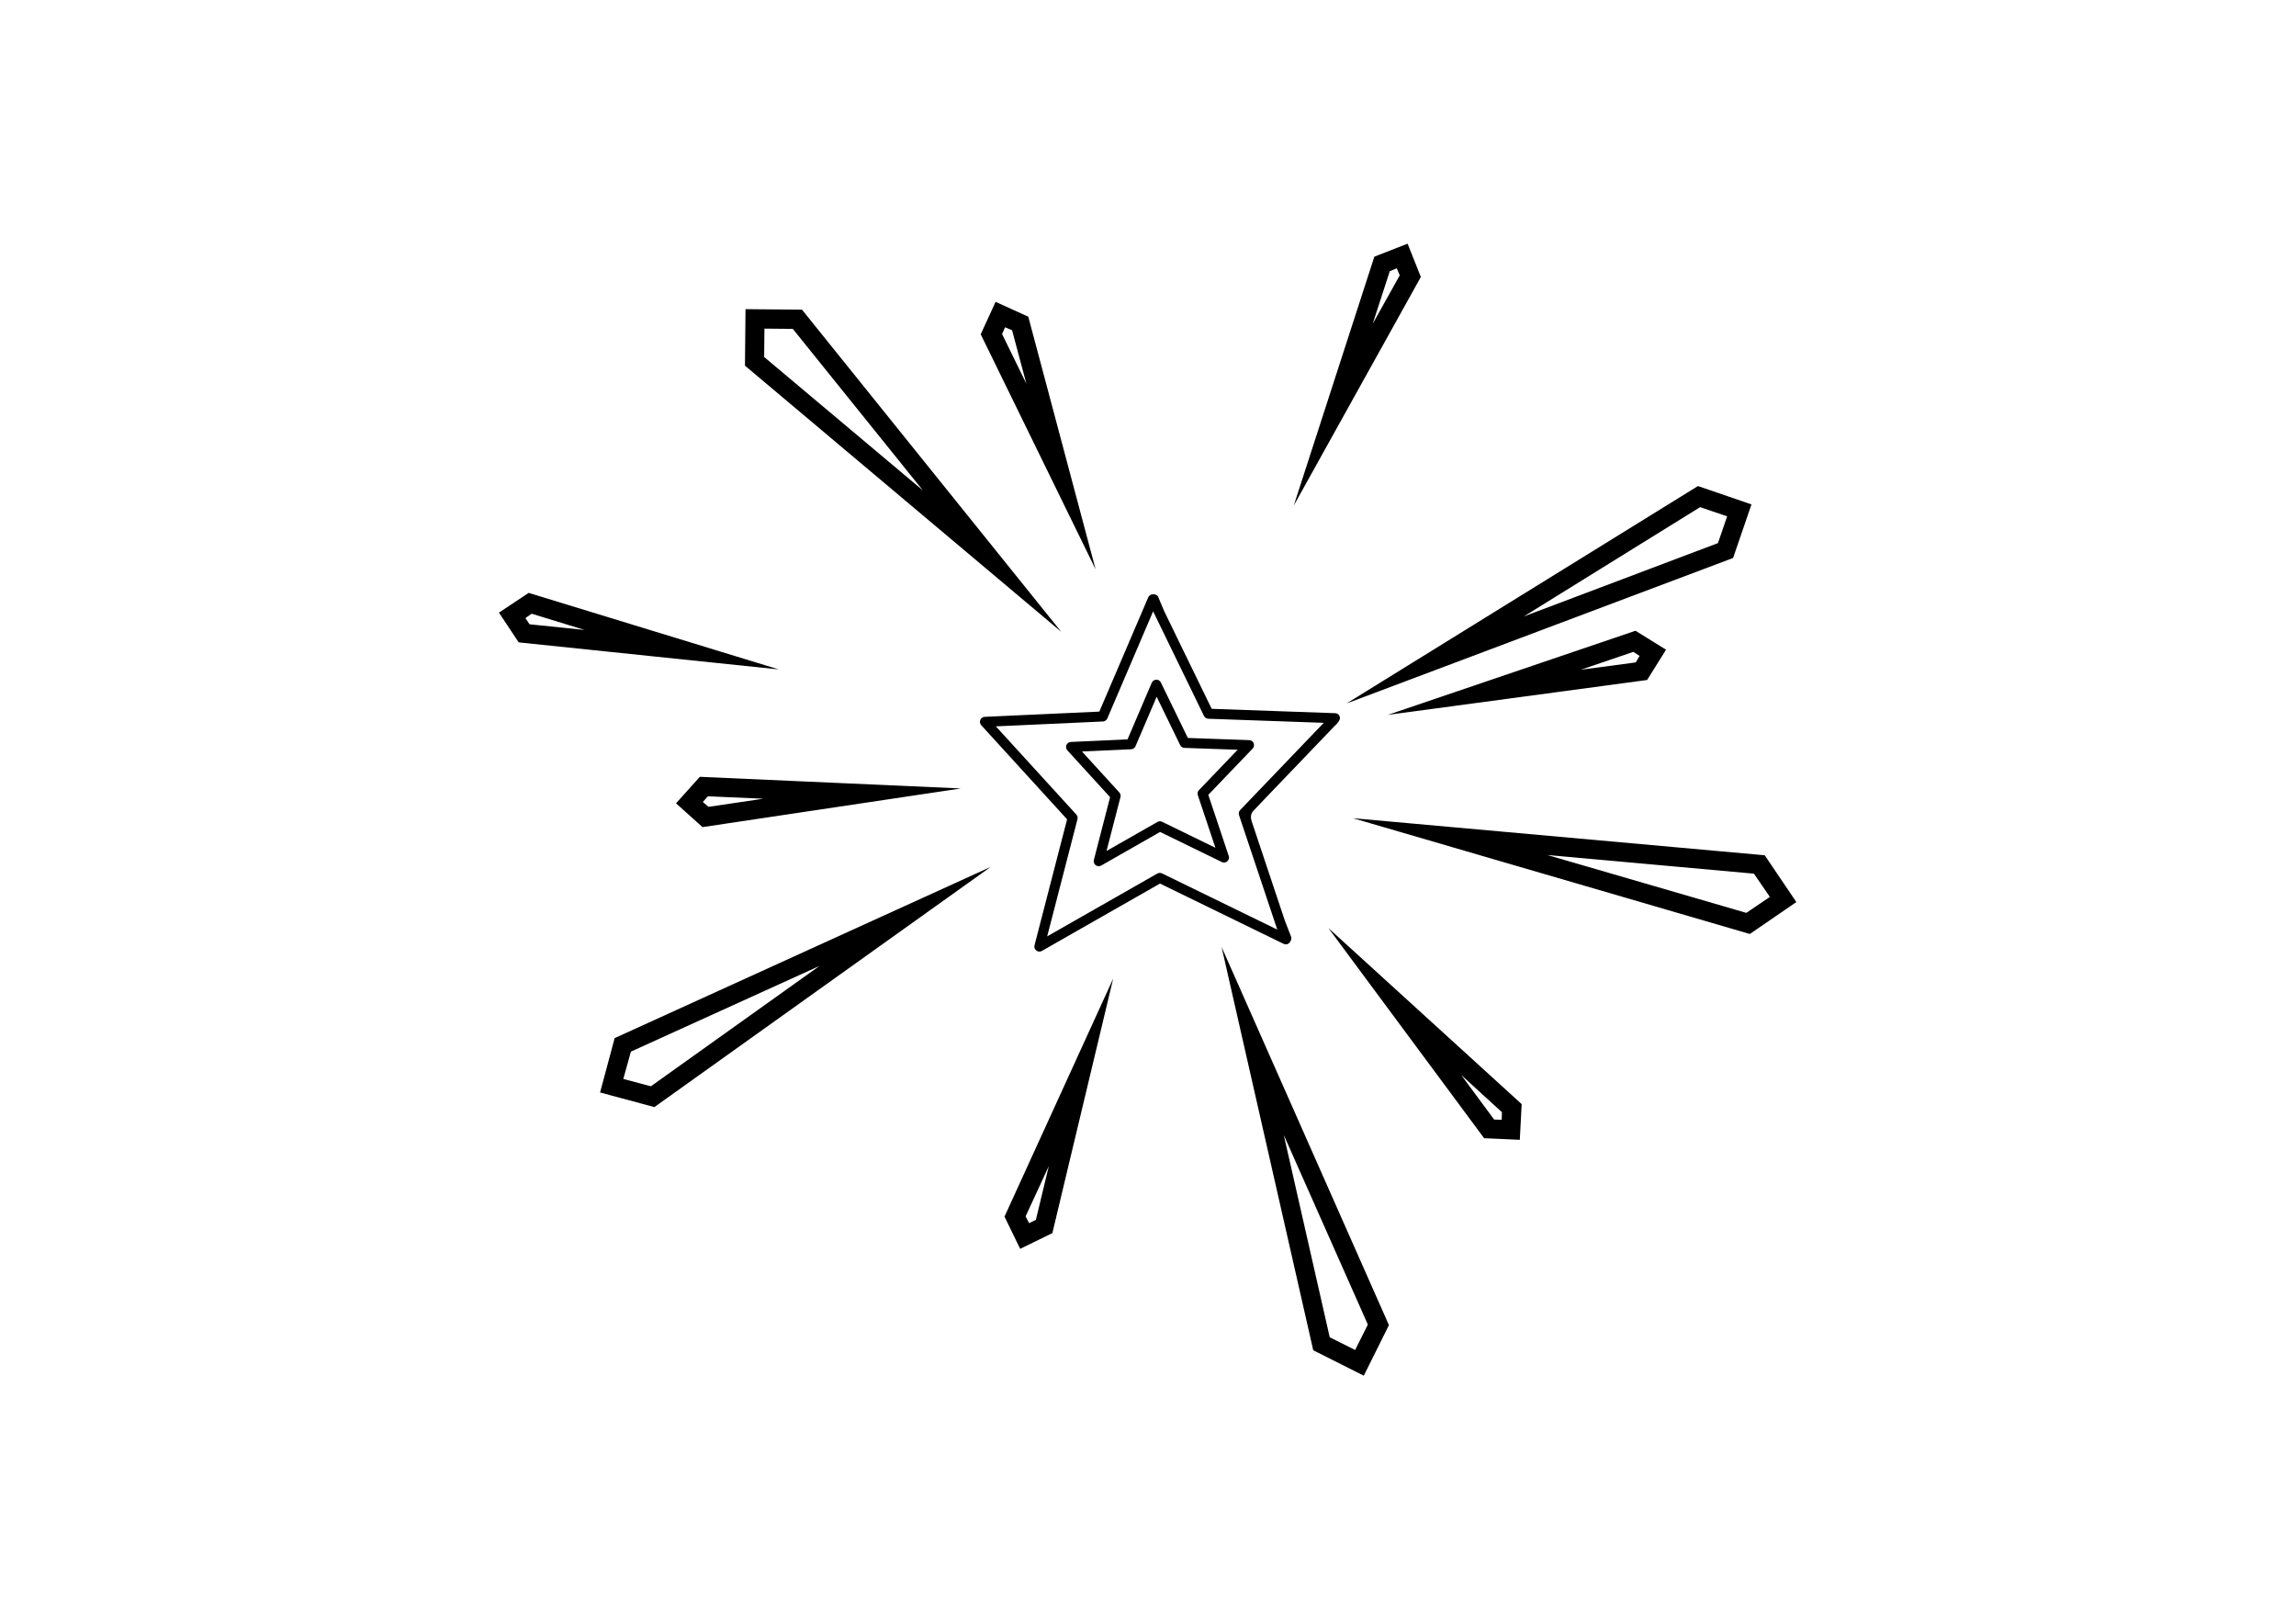 <?xml version="1.0" encoding="utf-8"?>
<!-- Generator: Adobe Illustrator 16.0.0, SVG Export Plug-In . SVG Version: 6.00 Build 0)  -->
<!DOCTYPE svg PUBLIC "-//W3C//DTD SVG 1.1//EN" "http://www.w3.org/Graphics/SVG/1.1/DTD/svg11.dtd">
<svg version="1.1" id="Layer_1" xmlns="http://www.w3.org/2000/svg" xmlns:xlink="http://www.w3.org/1999/xlink" x="0px" y="0px"
	 width="841.89px" height="595.28px" viewBox="0 0 841.89 595.28" enable-background="new 0 0 841.89 595.28" xml:space="preserve">
<path d="M225.383,380.588l137.886-62.77l-123.315,88.055l-19.924-5.354L225.383,380.588z M231.33,385.547l-2.776,10.014l10.11,2.683
	l61.856-44.136L231.33,385.547z M294.079,113.534l95.065,118.107l-115.983-97.583l0.202-20.719L294.079,113.534z M290.706,120.575
	l-10.405-0.098l-0.1,10.408l58.189,48.894L290.706,120.575z M635.482,204.569l-141.756,53.345l128.872-79.722l19.625,6.737
	L635.482,204.569z M629.932,199.113l3.373-9.819l-9.912-3.366l-64.633,40.063L629.932,199.113z M641.627,342.411l-145.521-42.444
	l150.979,13.586l11.597,17.152L641.627,342.411z M640.34,334.673l8.626-5.851l-5.847-8.524l-75.738-6.843L640.34,334.673z
	 M481.535,495.027l-33.61-147.861l61.366,138.638l-9.217,18.539L481.535,495.027z M487.579,490.268l9.323,4.658l4.658-9.315
	l-30.833-69.518L487.579,490.268z M599.796,242.848l1.392-2.382l-2.282-1.482l-19.233,6.542L599.796,242.848z M603.963,249.293
	l-95.069,12.793l90.806-30.841l11.197,6.942L603.963,249.293z M371.104,121.066l-2.577-1.087l-1.09,2.481l8.921,18.247
	L371.104,121.066z M377.051,116.108l24.684,92.627l-42.131-86.179l5.454-11.897L377.051,116.108z M259.582,291.933l-1.881,2.083
	l2.08,1.789l20.124-2.979L259.582,291.933z M256.608,284.791l95.757,4.266L257.6,303.234l-9.713-8.719L256.608,284.791z
	 M376.062,445.939l1.286,2.481l2.478-1.192l4.76-19.736L376.062,445.939z M368.327,446.039l39.851-87.265l-22.304,93.311
	l-11.797,5.756L368.327,446.039z M547.854,410.437l2.774,0.101l0.099-2.783l-14.971-13.684L547.854,410.437z M544.184,417.277
	l-57.098-77.049l70.877,64.557l-0.689,13.088L544.184,417.277z M513.256,100.942l-1.09-2.581l-2.576,1.09l-6.248,19.24
	L513.256,100.942z M520.992,101.535l-46.594,83.797l29.543-91.231l12.191-4.765L520.992,101.535z M194.951,225l-2.286,1.585
	l1.492,2.279l20.219,2.086L194.951,225z M193.856,217.362l91.701,28.06l-95.366-9.917l-7.237-10.907L193.856,217.362z
	 M443.06,291.396l16.251-16.951c0.503-0.517,0.647-1.295,0.38-1.96c-0.274-0.671-0.913-1.122-1.638-1.144l-22.494-0.794
	l-9.889-20.326c-0.315-0.651-0.957-1.054-1.699-1.039c-0.717,0.022-1.358,0.454-1.648,1.113l-8.882,20.777l-20.794,0.942
	c-0.708,0.037-1.342,0.477-1.614,1.136c-0.269,0.658-0.139,1.413,0.342,1.94l15.669,17.167l-5.95,23.012
	c-0.184,0.714,0.074,1.47,0.663,1.919c0.325,0.248,0.719,0.376,1.119,0.376c0.313,0,0.624-0.08,0.907-0.236l21.599-12.323
	l22.612,11.021c0.255,0.131,0.528,0.193,0.808,0.193h0.014c1.014,0,1.832-0.833,1.832-1.841c0-0.284-0.06-0.556-0.178-0.799
	L443.06,291.396z M426.122,301.282c-0.547-0.271-1.191-0.252-1.715,0.056l-18.669,10.643l5.111-19.764
	c0.155-0.597,0-1.242-0.417-1.698l-13.7-15.006l18.03-0.818c0.701-0.041,1.324-0.47,1.603-1.113l7.757-18.137l8.611,17.708
	c0.297,0.61,0.911,1.006,1.59,1.033l19.49,0.685l-14.18,14.793c-0.472,0.488-0.631,1.204-0.417,1.855l6.448,19.29L426.122,301.282z
	 M489.658,261.476c-0.01,0-0.021-0.008-0.036-0.008l-3.118-0.104l-0.032-0.008l-42.177-1.493l-17.439-35.845l0,0l-2.283-5.445
	c-0.63-0.624-1.27-0.75-1.814-0.687c-0.028-0.004-0.055-0.012-0.088-0.012c-0.026,0-0.055,0.012-0.082,0.02
	c-0.102,0-0.203,0.026-0.297,0.043c-0.064,0.02-0.129,0.031-0.191,0.055c-0.099,0.031-0.19,0.083-0.282,0.137
	c-0.05,0.03-0.106,0.048-0.164,0.091c-0.082,0.056-0.157,0.13-0.237,0.215c-0.042,0.041-0.085,0.075-0.123,0.124l-0.02,0.013
	c-0.099,0.129-0.188,0.271-0.245,0.415l0,0l-2.297,5.368l-1.991,4.662l-0.553,1.279l-1.487,3.484l-11.601,27.106l-29.409,1.34
	l-2.115,0.098l-10.5,0.477c-0.715,0.029-1.346,0.474-1.617,1.127c-0.271,0.661-0.14,1.42,0.342,1.949l0.449,0.491l0.414,0.459
	l6.292,6.889l1.345,1.483l1.17,1.273l1.284,1.412l3.078,3.376l2.093,2.29l0.496,0.542l2.142,2.346l0.625,0.679l1.695,1.864
	l10.394,11.392l-0.36,1.396l-0.948,3.671l-1.728,6.669l-0.885,3.43l-4.438,17.167l-0.816,3.151l-0.604,2.328l-0.599,2.312
	l-1.57,6.079c-0.183,0.715,0.078,1.469,0.666,1.92c0.328,0.248,0.722,0.38,1.116,0.38c0.313,0,0.63-0.083,0.915-0.243l43.318-24.709
	l1.53,0.748l2.694,1.316l12.985,6.33l2.781,1.356l13.414,6.538l2.381,1.162l1.089,0.534l2.622,1.275l3.363,1.642l1.568,0.762
	l0.902,0.439c0,0,0,0,0.006,0c0.11,0.055,0.229,0.1,0.351,0.129c0.028,0.006,0.063,0.014,0.089,0.02
	c0.119,0.018,0.239,0.043,0.365,0.043h0.015l0,0h0.054c0.086-0.008,0.171-0.025,0.252-0.029c0.085-0.02,0.167-0.044,0.248-0.07
	c0.021-0.006,0.049-0.012,0.077-0.025c0.077-0.029,0.149-0.066,0.222-0.098c0.014-0.006,0.022-0.014,0.031-0.023
	c0.046-0.02,0.074-0.067,0.12-0.094h0.028c0,0,0.109-0.105,0.246-0.245c0.07-0.075,0.143-0.149,0.202-0.24
	c0.286-0.374,0.599-0.958,0.522-1.748l-2.371-6.113l-12.188-36.48c-0.842-2.517,0.614-3.77,0.614-3.77l3.943-4.141l25.871-26.979
	c1.954-1.711,1.969-2.894,1.969-2.894C491.24,261.55,489.658,261.476,489.658,261.476z M454.736,296.973v0.008
	c-0.101,0.103-0.186,0.229-0.257,0.357c-0.023,0.037-0.043,0.071-0.06,0.107c-0.052,0.109-0.095,0.214-0.121,0.332
	c-0.012,0.036-0.021,0.063-0.028,0.099c-0.027,0.129-0.046,0.266-0.046,0.413c0,0.008,0.01,0.013,0.01,0.02
	c0,0.037,0.008,0.063,0.009,0.099c0.011,0.125,0.034,0.248,0.067,0.375c0.008,0.02,0.006,0.027,0.012,0.056l14.025,41.97
	l-42.265-20.607c-0.546-0.266-1.19-0.242-1.72,0.055l-40.386,23.033l11.109-42.964c0.157-0.597-0.002-1.239-0.417-1.697
	l-29.51-32.334l39.26-1.785c0.705-0.037,1.328-0.471,1.612-1.116l16.794-39.26l18.644,38.333c0.299,0.613,0.91,1.01,1.59,1.037
	L485.393,265L454.736,296.973z"/>
</svg>
